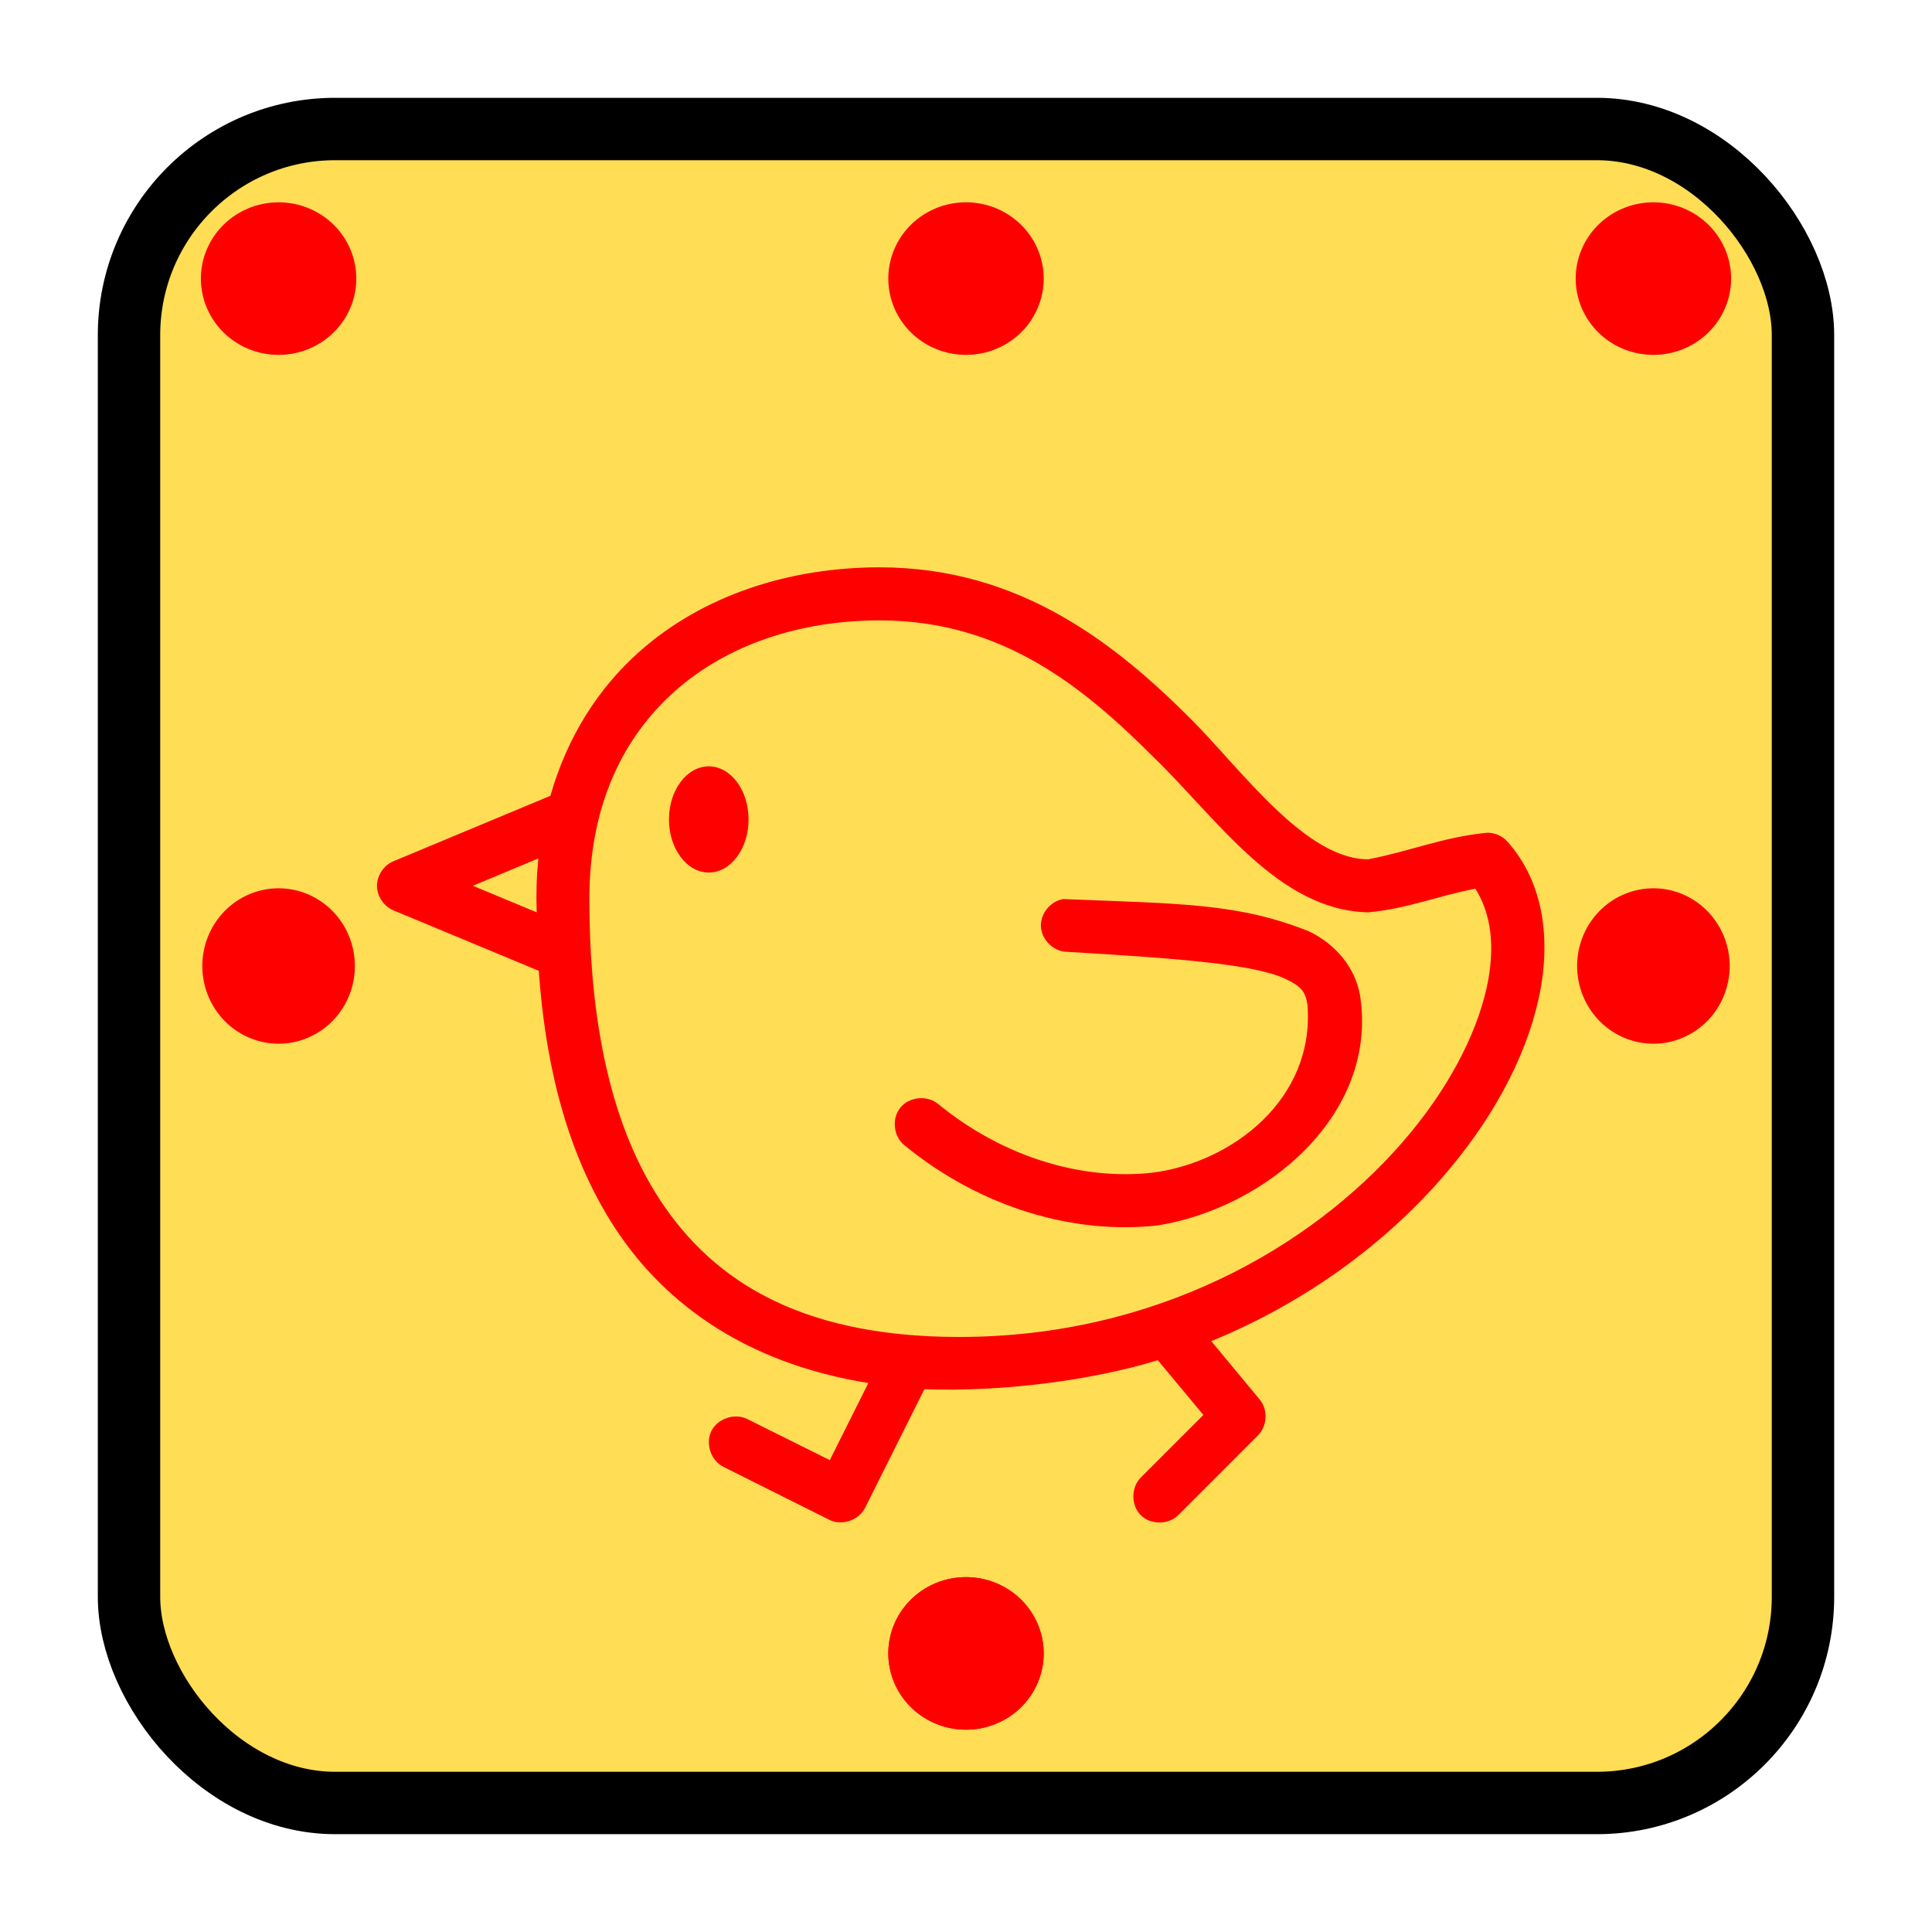 <?xml version="1.0" encoding="UTF-8" standalone="no"?>
<svg
   xmlns:dc="http://purl.org/dc/elements/1.1/"
   xmlns:cc="http://creativecommons.org/ns#"
   xmlns:rdf="http://www.w3.org/1999/02/22-rdf-syntax-ns#"
   xmlns:svg="http://www.w3.org/2000/svg"
   xmlns="http://www.w3.org/2000/svg"
   xmlns:sodipodi="http://sodipodi.sourceforge.net/DTD/sodipodi-0.dtd"
   xmlns:inkscape="http://www.inkscape.org/namespaces/inkscape"
   version="1.1"
   x="0px"
   y="0px"
   viewBox="0 0 100.633 100.633"
   id="svg10"
   sodipodi:docname="red_chick.svg"
   inkscape:version="0.92.1 r15371"
   width="100.633"
   height="100.633"
   inkscape:export-filename="C:\cygwin64\home\Alexander_Pruss\android\Shogi\app\src\main\res\drawable\animal_fu.png"
   inkscape:export-xdpi="114.47536"
   inkscape:export-ydpi="114.47536">
  <defs
     id="defs14" />
  <sodipodi:namedview
     pagecolor="#ffffff"
     bordercolor="#666666"
     borderopacity="1"
     objecttolerance="10"
     gridtolerance="10"
     guidetolerance="10"
     inkscape:pageopacity="0"
     inkscape:pageshadow="2"
     inkscape:window-width="1366"
     inkscape:window-height="715"
     id="namedview12"
     showgrid="false"
     inkscape:snap-bbox="true"
     inkscape:zoom="3.776"
     inkscape:cx="6.9637244"
     inkscape:cy="38.134281"
     inkscape:window-x="-8"
     inkscape:window-y="-8"
     inkscape:window-maximized="1"
     inkscape:current-layer="svg10"
     fit-margin-top="0"
     fit-margin-left="0"
     fit-margin-right="0"
     fit-margin-bottom="0"
     inkscape:snap-object-midpoints="true"
     inkscape:snap-center="true"
     showguides="true"
     inkscape:guide-bbox="true">
    <sodipodi:guide
       position="86.121,50.317"
       orientation="1,0"
       id="guide4505"
       inkscape:locked="false" />
    <sodipodi:guide
       position="14.512,50.316"
       orientation="1,0"
       id="guide4507"
       inkscape:locked="false" />
    <sodipodi:guide
       position="50.316,86.121"
       orientation="0,1"
       id="guide4509"
       inkscape:locked="false" />
    <sodipodi:guide
       position="50.317,14.512"
       orientation="0,1"
       id="guide6928"
       inkscape:locked="false" />
  </sodipodi:namedview>
  <rect
     style="opacity:1;fill:#ffdd55;fill-opacity:1;stroke:#000000;stroke-width:3.25;stroke-linecap:round;stroke-linejoin:round;stroke-miterlimit:4;stroke-dasharray:none;stroke-dashoffset:0"
     id="rect4493"
     width="87.193"
     height="87.193"
     x="6.72"
     y="6.72"
     ry="10.738"
     rx="10.738" />
  <g
     transform="matrix(0.691,0,0,0.691,15.491,-638.206)"
     id="g4"
     style="fill:#ff0000">
    <path
       style="color:#000000;text-indent:0;text-transform:none;direction:ltr;baseline-shift:baseline;display:inline;overflow:visible;visibility:visible;fill:#ff0000;fill-opacity:1;stroke:none;enable-background:accumulate"
       d="m 43.915,966.362 c -6.884,0 -13.378,2.124 -18.157,6.377 -3.103,2.761 -5.428,6.431 -6.688,10.847 l -11.845,4.939 c -0.721,0.303 -1.225,1.062 -1.225,1.844 0,0.782 0.504,1.541 1.225,1.844 l 10.969,4.564 c 0.446,6.307 1.822,13.031 5.344,18.755 3.725,6.054 9.986,10.788 19.501,12.316 l -2.906,5.814 -6.219,-3.095 c -0.941,-0.475 -2.229,-0.05 -2.703,0.891 -0.475,0.941 -0.05,2.229 0.891,2.704 l 8.001,4.001 c 0.94,0.469 2.223,0.036 2.688,-0.906 l 4.469,-8.94 c 5.92,0.201 12.506,-0.639 17.595,-2.188 l 3.438,4.126 -4.688,4.689 c -0.768,0.731 -0.789,2.103 -0.044,2.857 0.746,0.754 2.117,0.748 2.856,-0.012 l 6,-6.002 c 0.695,-0.697 0.752,-1.93 0.125,-2.688 l -3.656,-4.407 c 7.194,-2.947 13.079,-7.376 17.345,-12.253 3.792,-4.335 6.316,-9.019 7.313,-13.473 0.997,-4.454 0.427,-8.848 -2.344,-11.941 -0.378,-0.417 -0.938,-0.662 -1.5,-0.656 -3.257,0.303 -5.749,1.373 -8.969,2.001 -4.701,0.034 -9.527,-6.684 -13.251,-10.44 -5.583,-5.609 -12.871,-11.566 -23.564,-11.566 z m 0,4.001 c 9.22,0 15.351,5.015 20.72,10.409 4.657,4.498 9.305,11.47 16.095,11.597 2.955,-0.28 5.248,-1.242 8.063,-1.782 1.186,1.869 1.539,4.395 0.844,7.502 -0.808,3.611 -2.98,7.774 -6.407,11.691 -6.852,7.834 -18.518,14.598 -33.346,14.598 -12.428,0 -19.031,-4.59 -22.939,-10.941 -3.908,-6.351 -4.938,-14.744 -4.938,-22.069 0,-7.015 2.505,-12.161 6.438,-15.661 3.933,-3.5 9.41,-5.345 15.47,-5.345 z M 31.008,981.366 c -1.657,0 -3,1.791 -3,4.001 0,2.21 1.343,4.001 3,4.001 1.657,0 3,-1.791 3,-4.001 0,-2.21 -1.343,-4.001 -3,-4.001 z m -12.845,6.939 c -0.142,1.475 -0.174,2.721 -0.125,4.064 l -4.813,-2.001 z m 39.565,3.063 c -0.955,0.153 -1.72,1.087 -1.682,2.054 0.038,0.967 0.874,1.838 1.838,1.916 8.514,0.501 14.286,0.939 16.626,2.063 1.17,0.562 1.46,0.937 1.625,1.907 0.593,7.143 -5.703,11.946 -11.719,12.691 -5.05,0.561 -11.027,-1.016 -16.126,-5.189 -0.81,-0.671 -2.157,-0.544 -2.828,0.266 -0.671,0.81 -0.544,2.158 0.266,2.829 5.901,4.829 12.926,6.753 19.126,6.064 8.175,-1.312 16.627,-8.375 15.251,-17.317 -0.367,-2.156 -1.889,-3.906 -3.844,-4.845 -5.37,-2.143 -9.68,-2.079 -18.532,-2.438 z"
       marker="none"
       visibility="visible"
       display="inline"
       overflow="visible"
       id="path2"
       inkscape:connector-curvature="0" />
  </g>
  <path
     style="opacity:1;fill:#ff0000;fill-opacity:1;stroke:none;stroke-width:2.353;stroke-linecap:round;stroke-linejoin:round;stroke-miterlimit:4;stroke-dasharray:none;stroke-dashoffset:0"
     id="path4495"
     sodipodi:type="arc"
     sodipodi:cx="50.316483"
     sodipodi:cy="14.511544"
     sodipodi:rx="4.0464354"
     sodipodi:ry="3.972476"
     sodipodi:start="0"
     sodipodi:end="6.2768672"
     sodipodi:open="true"
     d="m 54.363,14.512 a 4.046,3.972 0 0 1 -4.04,3.972 4.046,3.972 0 0 1 -4.053,-3.96 4.046,3.972 0 0 1 4.027,-3.985 4.046,3.972 0 0 1 4.066,3.947"
     inkscape:transform-center-x="2.002716e-005"
     inkscape:transform-center-y="-35.804957" />
  <path
     inkscape:transform-center-y="35.804956"
     inkscape:transform-center-x="-2.1934509e-005"
     d="m -46.27,-86.121 a 4.046,3.972 0 0 1 -4.04,3.972 4.046,3.972 0 0 1 -4.053,-3.96 4.046,3.972 0 0 1 4.027,-3.985 4.046,3.972 0 0 1 4.066,3.947"
     sodipodi:open="true"
     sodipodi:end="6.2768672"
     sodipodi:start="0"
     sodipodi:ry="3.972476"
     sodipodi:rx="4.0464354"
     sodipodi:cy="-86.12146"
     sodipodi:cx="-50.316525"
     sodipodi:type="arc"
     id="path4497"
     style="opacity:1;fill:#ff0000;fill-opacity:1;stroke:none;stroke-width:2.353;stroke-linecap:round;stroke-linejoin:round;stroke-miterlimit:4;stroke-dasharray:none;stroke-dashoffset:0"
     transform="scale(-1)" />
  <path
     transform="scale(-1)"
     style="opacity:1;fill:#ff0000;fill-opacity:1;stroke:none;stroke-width:2.353;stroke-linecap:round;stroke-linejoin:round;stroke-miterlimit:4;stroke-dasharray:none;stroke-dashoffset:0"
     id="path4499"
     sodipodi:type="arc"
     sodipodi:cx="-50.316525"
     sodipodi:cy="-86.12146"
     sodipodi:rx="4.0464354"
     sodipodi:ry="3.972476"
     sodipodi:start="0"
     sodipodi:end="6.2768672"
     sodipodi:open="true"
     d="m -46.27,-86.121 a 4.046,3.972 0 0 1 -4.04,3.972 4.046,3.972 0 0 1 -4.053,-3.96 4.046,3.972 0 0 1 4.027,-3.985 4.046,3.972 0 0 1 4.066,3.947"
     inkscape:transform-center-x="-2.1934509e-005"
     inkscape:transform-center-y="35.804956" />
  <path
     inkscape:transform-center-y="-1.983461e-005"
     inkscape:transform-center-x="-35.804956"
     d="m 54.363,-86.121 a 4.046,3.972 0 0 1 -4.04,3.972 4.046,3.972 0 0 1 -4.053,-3.96 4.046,3.972 0 0 1 4.027,-3.985 4.046,3.972 0 0 1 4.066,3.947"
     sodipodi:open="true"
     sodipodi:end="6.2768672"
     sodipodi:start="0"
     sodipodi:ry="3.972476"
     sodipodi:rx="4.0464354"
     sodipodi:cy="-86.12146"
     sodipodi:cx="50.316483"
     sodipodi:type="arc"
     id="path4501"
     style="opacity:1;fill:#ff0000;fill-opacity:1;stroke:none;stroke-width:2.353;stroke-linecap:round;stroke-linejoin:round;stroke-miterlimit:4;stroke-dasharray:none;stroke-dashoffset:0"
     transform="rotate(90)" />
  <path
     transform="rotate(-90)"
     style="opacity:1;fill:#ff0000;fill-opacity:1;stroke:none;stroke-width:2.353;stroke-linecap:round;stroke-linejoin:round;stroke-miterlimit:4;stroke-dasharray:none;stroke-dashoffset:0"
     id="path4503"
     sodipodi:type="arc"
     sodipodi:cx="-50.316521"
     sodipodi:cy="14.511546"
     sodipodi:rx="4.0464354"
     sodipodi:ry="3.972476"
     sodipodi:start="0"
     sodipodi:end="6.2768672"
     sodipodi:open="true"
     d="m -46.27,14.512 a 4.046,3.972 0 0 1 -4.04,3.972 4.046,3.972 0 0 1 -4.053,-3.96 4.046,3.972 0 0 1 4.027,-3.985 4.046,3.972 0 0 1 4.066,3.947"
     inkscape:transform-center-x="35.804956"
     inkscape:transform-center-y="1.8312361e-005" />
  <path
     inkscape:transform-center-y="-35.804957"
     inkscape:transform-center-x="2.002716e-005"
     d="m 18.558,14.512 a 4.046,3.972 0 0 1 -4.04,3.972 4.046,3.972 0 0 1 -4.053,-3.96 4.046,3.972 0 0 1 4.027,-3.985 4.046,3.972 0 0 1 4.066,3.947"
     sodipodi:open="true"
     sodipodi:end="6.2768672"
     sodipodi:start="0"
     sodipodi:ry="3.972476"
     sodipodi:rx="4.0464354"
     sodipodi:cy="14.511544"
     sodipodi:cx="14.511546"
     sodipodi:type="arc"
     id="path4511"
     style="opacity:1;fill:#ff0000;fill-opacity:1;stroke:none;stroke-width:2.353;stroke-linecap:round;stroke-linejoin:round;stroke-miterlimit:4;stroke-dasharray:none;stroke-dashoffset:0" />
  <path
     style="opacity:1;fill:#ff0000;fill-opacity:1;stroke:none;stroke-width:2.353;stroke-linecap:round;stroke-linejoin:round;stroke-miterlimit:4;stroke-dasharray:none;stroke-dashoffset:0"
     id="path4513"
     sodipodi:type="arc"
     sodipodi:cx="86.12146"
     sodipodi:cy="14.511544"
     sodipodi:rx="4.0464354"
     sodipodi:ry="3.972476"
     sodipodi:start="0"
     sodipodi:end="6.2768672"
     sodipodi:open="true"
     d="m 90.168,14.512 a 4.046,3.972 0 0 1 -4.04,3.972 4.046,3.972 0 0 1 -4.053,-3.96 4.046,3.972 0 0 1 4.027,-3.985 4.046,3.972 0 0 1 4.066,3.947"
     inkscape:transform-center-x="2.002716e-005"
     inkscape:transform-center-y="-35.804957" />
</svg>
